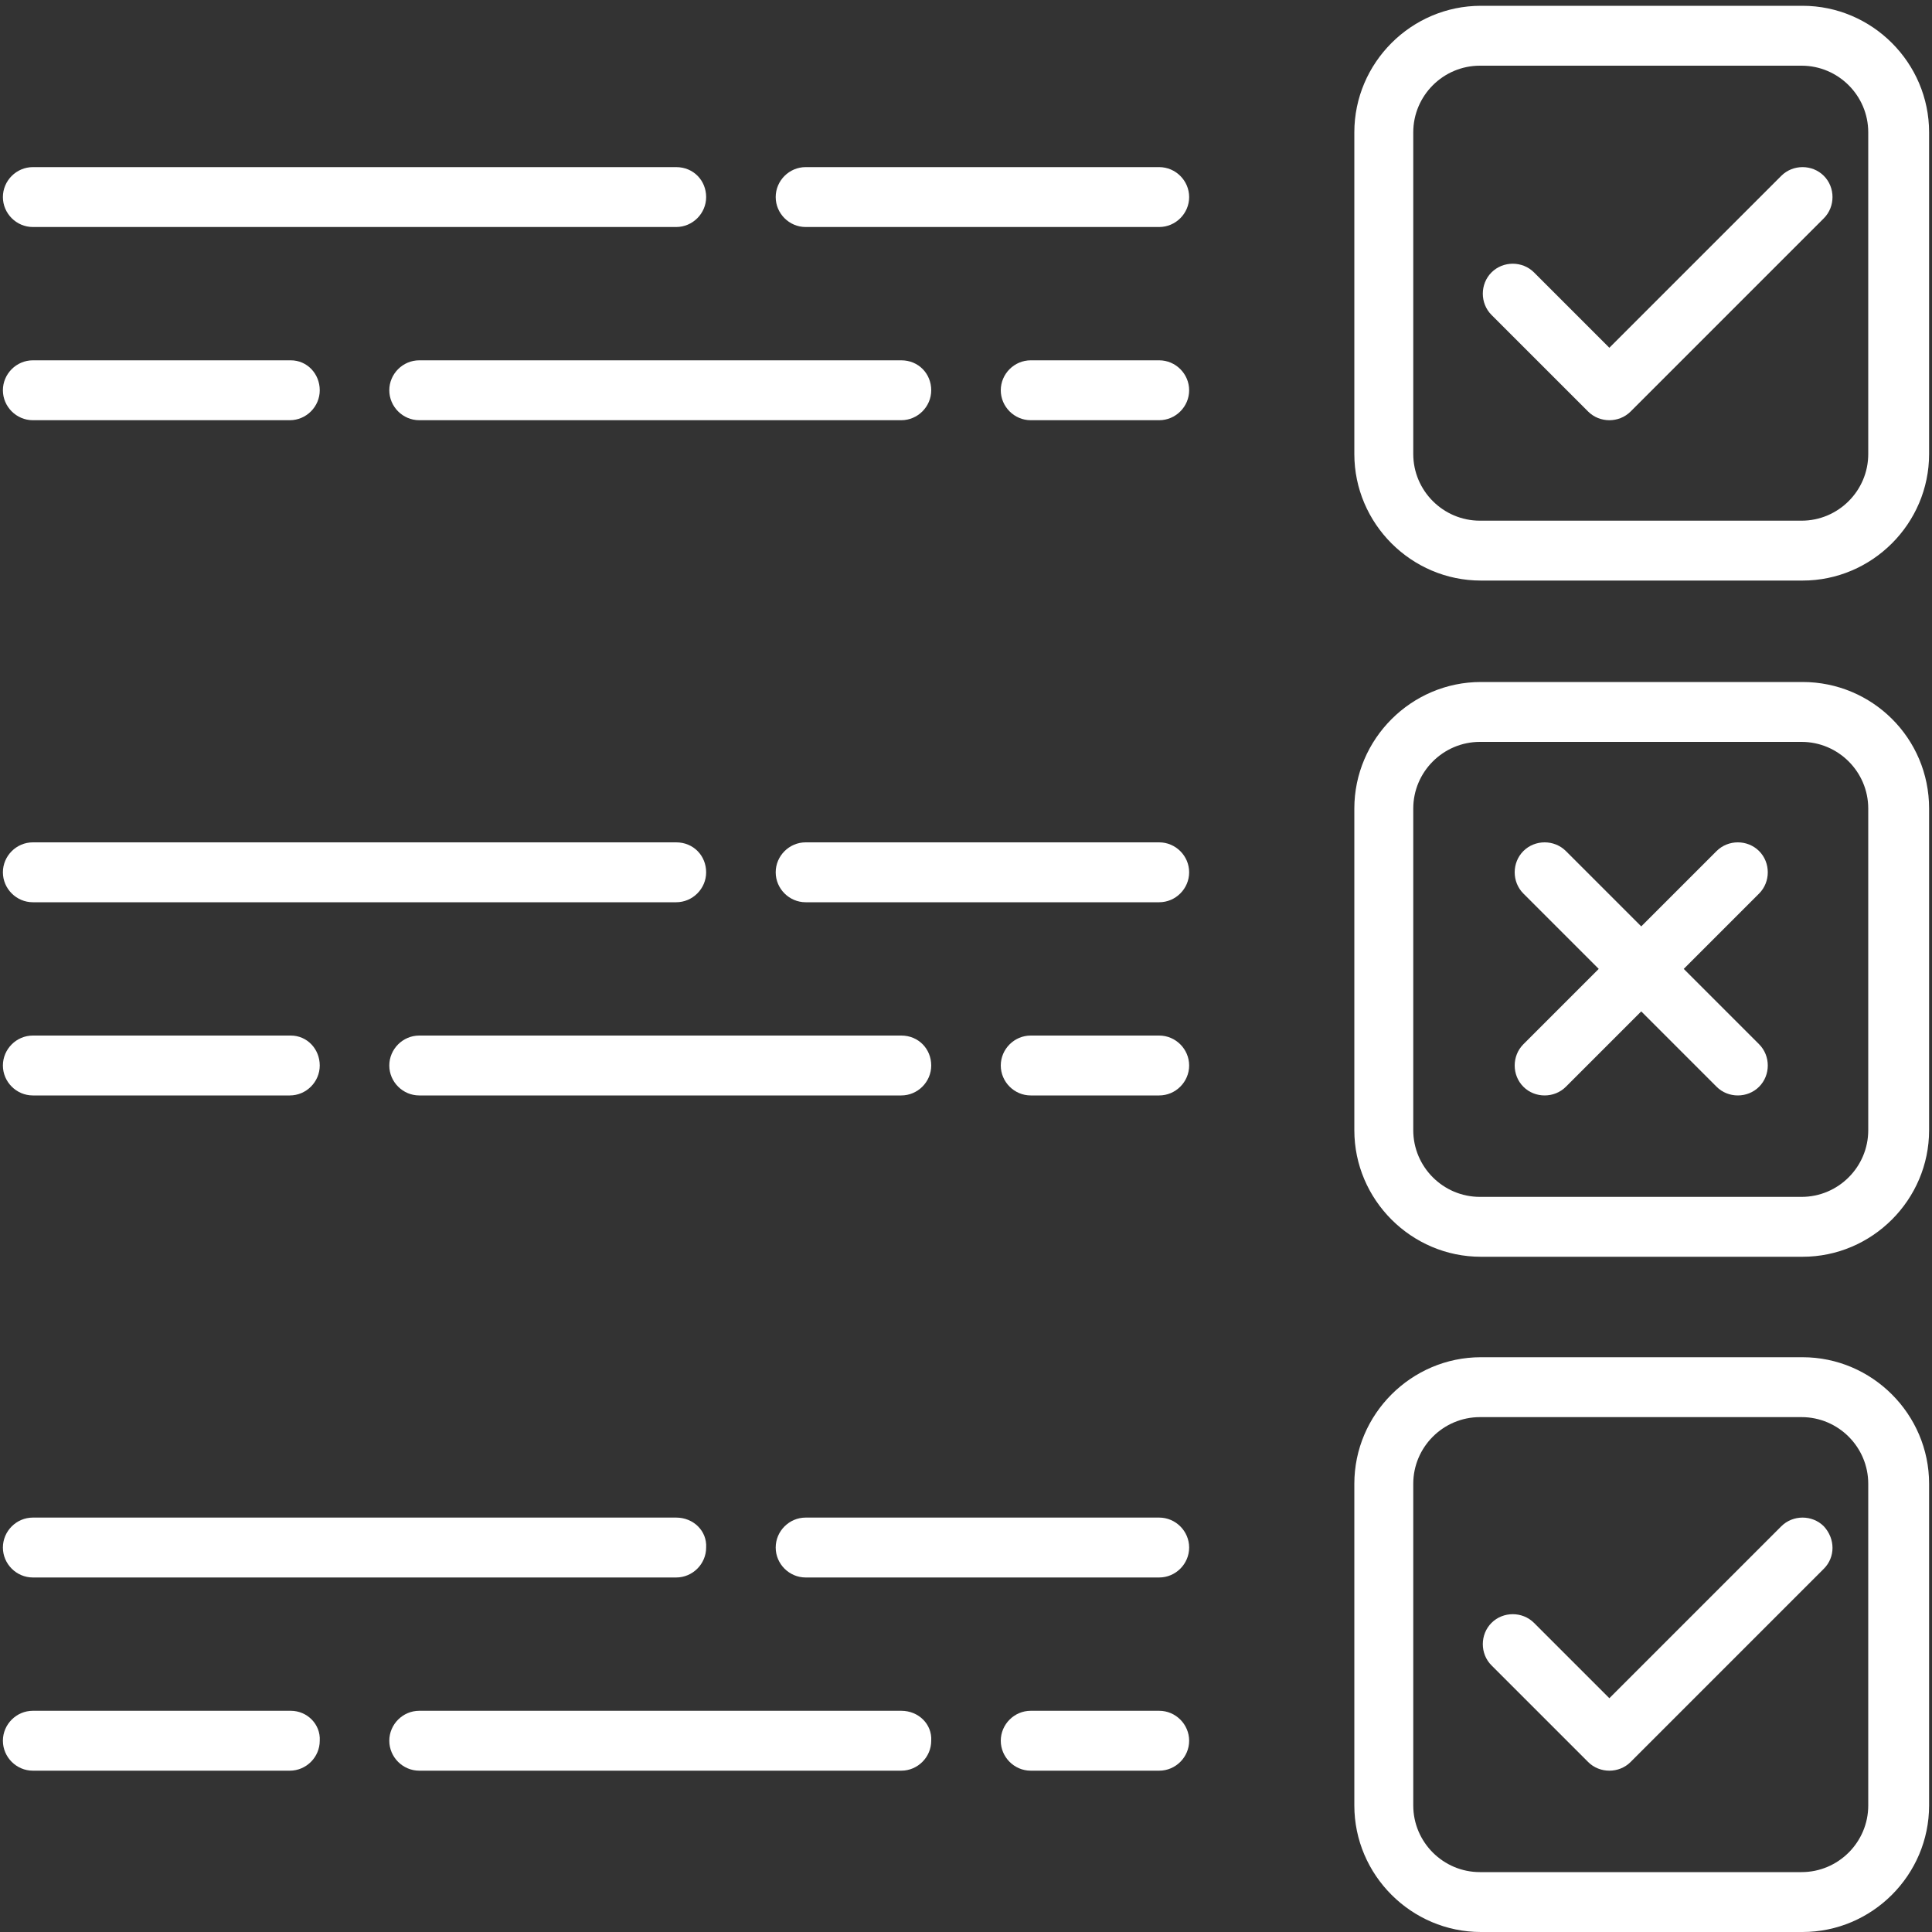 <?xml version="1.0" encoding="utf-8"?>
<!-- Generator: Adobe Illustrator 19.0.0, SVG Export Plug-In . SVG Version: 6.00 Build 0)  -->
<svg version="1.1" xmlns="http://www.w3.org/2000/svg" xmlns:xlink="http://www.w3.org/1999/xlink" x="0px" y="0px" width="200px"
	 height="200px" viewBox="0 0 200 200" style="enable-background:new 0 0 200 200;" xml:space="preserve">
<rect x="0" y="0" width="200" height="200" fill="#333333" stroke="none"/>
<style type="text/css">
	.st0{display:none;}
	.st1{display:inline;}
	.st2{fill:#060507;}
	.st3{fill:#010101;}
	.st4{fill:#FFFFFF;}
</style>
<g id="Layer_1" class="st0">
	<g id="XMLID_1_" class="st1">
		<path id="XMLID_7_" class="st2" d="M196.3,12.9c0-7.1-5.8-12.9-12.9-12.9l-43,0c-2.9,0-5.1,0.7-6.6,2.2c-2,2-2.8,5.8,1.5,10.1
			l10.9,10.9c-10.9,4.9-33.2,17-47.8,38.2H14.1c-0.6,0-1.3,0.1-1.9,0.2c-1.1,0.2-2.5,1-3.4,1.5c-0.8,0.5-3.1,2.2-4.2,4.4
			c-0.6,1.3-1,2.8-1,4.3v117.8c0,5.7,4.7,10.4,10.4,10.4h159.4c5.7,0,10.4-4.7,10.4-10.4V71.8c0-1.5-0.3-3-1-4.3
			c-1-2.2-3.3-3.9-4.2-4.4c-0.8-0.5-2.3-1.3-3.3-1.5c-0.6-0.1-1.3-0.2-1.9-0.2h-32c13.7-7.7,25.8-11.1,30.5-12.3l12,11.9
			c4.3,4.3,8.1,3.5,10.1,1.5c1.5-1.4,2.2-3.7,2.2-6.6L196.3,12.9z M175.5,73.5v116.1c0,1.1-0.9,2-2,2H14.1c-1.1,0-2-0.9-2-2l0.1-116
			l74.1,50.7c4.1,2.8,10.9,2.8,15,0L175.5,73.5z M166.1,69.8l-69.5,47.5c-1.3,0.9-4.1,0.9-5.5,0L21.5,69.8h71.7
			c-2.8,5.4-5.2,11.3-6.7,17.7c-2.4,10-1.7,19.4-1,20.6c0.4,0.7,0.9,1.4,1.4,2c0.7,0.8,1.7,1.3,2.8,1.5c1.8,0.3,4-1,5.1-1.8
			c1.1-0.8,5.3-9.2,11.3-17.5c6.7-9.3,14.5-16.7,22.4-22.5L166.1,69.8z M189.8,57.5c-0.3-0.2-0.8-0.5-1.3-1l-14.6-14.5
			c-0.3,0.1-22.4,4.4-45.1,19.5h-1V62c-13.1,8.9-26.4,21.4-35.8,38.9c3.5-52.7,59.8-74,60.4-74.2l4.4-1.9l-4.1-4.4L139.8,7.8
			c-0.5-0.5-0.8-0.9-1-1.3c0.3-0.1,0.8-0.2,1.6-0.2l43,0c3.6,0,6.5,2.9,6.5,6.5l0,43C189.9,56.6,189.8,57.1,189.8,57.5z"/>
	</g>
</g>
<g id="Layer_3" class="st0">
	<g id="XMLID_53_" class="st1">
		<g id="XMLID_54_">
			<path id="XMLID_29_" class="st3" d="M139.1,167.6c-2.2,0-3.9,1.8-3.9,3.9c0,2.2,1.8,3.9,3.9,3.9c2.2,0,3.9-1.8,3.9-3.9
				C143,169.3,141.2,167.6,139.1,167.6z"/>
		</g>
	</g>
	<g id="XMLID_43_" class="st1">
		<g id="XMLID_44_">
			<path id="XMLID_45_" class="st3" d="M197.3,69.1c-2.2-2.7-5.5-4.3-9-4.3h-20.7V11.7c0-6.5-5.3-11.7-11.7-11.7H44.1
				c-6.5,0-11.7,5.3-11.7,11.7v53.1H11.7c-3.5,0-6.8,1.6-9,4.3C1,71.2,0,73.9,0,76.6v111.7c0,3.1,1.2,6.1,3.4,8.3c0,0,0,0,0,0
				c0,0,0,0,0,0c2.2,2.2,5.1,3.4,8.2,3.4h176.6c3.1,0,6-1.2,8.2-3.3c0,0,0,0,0,0c0,0,0,0,0,0c2.2-2.2,3.4-5.2,3.4-8.3V76.6
				C200,73.9,199,71.2,197.3,69.1z M167.6,72.7h19l-19,15.3V72.7z M40.2,11.7c0-2.2,1.8-3.9,3.9-3.9h111.7c2.2,0,3.9,1.8,3.9,3.9
				v82.5l-40.4,32.5l-16.8-14c-1.4-1.2-3.6-1.2-5,0l-16.8,14L40.2,94.2V11.7z M32.4,72.7v15.3l-19-15.3H32.4z M7.8,187.4V78.2
				l66.7,53.6L7.8,187.4z M14.2,192.2l69-57.5l16.8-14l16.8,14l69,57.5H14.2z M192.2,187.4l-66.7-55.6l66.7-53.6V187.4z"/>
		</g>
	</g>
	<g id="XMLID_40_" class="st1">
		<g id="XMLID_41_">
			<path id="XMLID_21_" class="st3" d="M122.3,49.2c-1.5-1.5-4-1.5-5.5,0L96.1,69.9L83.2,57c-1.5-1.5-4-1.5-5.5,0
				c-1.5,1.5-1.5,4,0,5.5l15.6,15.6c0.8,0.8,1.8,1.1,2.8,1.1s2-0.4,2.8-1.1l23.4-23.4C123.8,53.2,123.8,50.7,122.3,49.2z"/>
		</g>
	</g>
	<g id="XMLID_37_" class="st1">
		<g id="XMLID_38_">
			<path id="XMLID_20_" class="st3" d="M123.4,167.6H60.9c-2.2,0-3.9,1.7-3.9,3.9s1.7,3.9,3.9,3.9h62.5c2.2,0,3.9-1.7,3.9-3.9
				S125.6,167.6,123.4,167.6z"/>
		</g>
	</g>
	<g id="XMLID_18_" class="st1">
		<g id="XMLID_33_">
			<path id="XMLID_34_" class="st3" d="M100,16.8c-23.7,0-43,19.3-43,43s19.3,43,43,43s43-19.3,43-43S123.7,16.8,100,16.8z
				 M100,94.9c-19.4,0-35.2-15.8-35.2-35.2S80.6,24.6,100,24.6s35.2,15.8,35.2,35.2S119.4,94.9,100,94.9z"/>
		</g>
	</g>
</g>
<g id="Layer_4" class="st0">
	<g id="XMLID_19_" class="st1">
		<g id="XMLID_78_">
			<g id="XMLID_79_">
				<path id="XMLID_50_" d="M84.4,175.4c-2.2,0-3.9,1.7-3.9,3.9c0,2.2,1.7,3.9,3.9,3.9s3.9-1.7,3.9-3.9
					C88.3,177.1,86.5,175.4,84.4,175.4z"/>
			</g>
		</g>
		<g id="XMLID_75_">
			<g id="XMLID_76_">
				<path id="XMLID_49_" d="M107.8,136.3h-3.9V109c0-2.2-1.7-3.9-3.9-3.9h-7.8c-2.2,0-3.9,1.7-3.9,3.9s1.7,3.9,3.9,3.9h3.9v23.4
					h-3.9c-2.2,0-3.9,1.7-3.9,3.9s1.7,3.9,3.9,3.9h15.6c2.2,0,3.9-1.7,3.9-3.9S110,136.3,107.8,136.3z"/>
			</g>
		</g>
		<g id="XMLID_72_">
			<g id="XMLID_73_">
				<path id="XMLID_48_" d="M44.2,159.8c2.2,0,3.9-1.7,3.9-3.9v-15.6c0-2.2-1.7-3.9-3.9-3.9H28.5c-2.2,0-3.9,1.7-3.9,3.9
					s1.7,3.9,3.9,3.9h11.7v7.8H28.5c-2.2,0-3.9,1.7-3.9,3.9v15.6c0,2.2,1.7,3.9,3.9,3.9h15.6c2.2,0,3.9-1.7,3.9-3.9
					s-1.7-3.9-3.9-3.9H32.4v-7.8H44.2z"/>
			</g>
		</g>
		<g id="XMLID_69_">
			<g id="XMLID_70_">
				<path id="XMLID_47_" d="M171.5,144.1h-15.6c-2.2,0-3.9,1.7-3.9,3.9s1.7,3.9,3.9,3.9h11.7v7.8h-11.7c-2.2,0-3.9,1.7-3.9,3.9
					s1.7,3.9,3.9,3.9h11.7v7.8h-11.7c-2.2,0-3.9,1.7-3.9,3.9c0,2.2,1.7,3.9,3.9,3.9h15.6c2.2,0,3.9-1.7,3.9-3.9v-31.2
					C175.4,145.9,173.6,144.1,171.5,144.1z"/>
			</g>
		</g>
		<g id="XMLID_62_">
			<g id="XMLID_63_">
				<path id="XMLID_64_" d="M196.1,128.5h-60.9V92.2c0-2.2-1.7-3.9-3.9-3.9H68.8c-2.2,0-3.9,1.7-3.9,3.9v20.7H3.9
					c-2.2,0-3.9,1.7-3.9,3.9v79.3c0,2.2,1.7,3.9,3.9,3.9h64.8h62.5h64.8c2.2,0,3.9-1.7,3.9-3.9v-63.7
					C200,130.3,198.3,128.5,196.1,128.5z M64.9,192.2h-57v-71.5h57V192.2z M127.3,192.2H72.7V96.1h54.7V192.2z M192.2,192.2h-57
					v-55.9h57V192.2z"/>
			</g>
		</g>
		<g id="XMLID_57_">
			<g id="XMLID_58_">
				<path id="XMLID_59_" d="M138.8,29.8c-0.5-1.4-1.7-2.4-3.2-2.7l-22.2-3.2l-10-21.6c-0.6-1.4-2-2.3-3.5-2.3
					c-1.5,0-2.9,0.9-3.5,2.3l-10,21.6l-22.2,3.2c-1.5,0.2-2.7,1.2-3.2,2.7c-0.5,1.4-0.1,3,1,4l16.2,15.7l-3.8,23.4
					c-0.2,1.5,0.4,2.9,1.6,3.8c1.2,0.9,2.8,1,4.1,0.3l19.9-10.5L119.8,77c0.6,0.3,1.2,0.4,1.8,0.4c0.8,0,1.6-0.2,2.3-0.7
					c1.2-0.9,1.8-2.3,1.6-3.8l-3.8-23.4l16.2-15.7C138.9,32.7,139.2,31.2,138.8,29.8z M114.7,45.4c-0.9,0.9-1.3,2.2-1.1,3.4
					l2.9,17.7l-14.8-7.8c-1.1-0.6-2.5-0.6-3.6,0l-14.8,7.8l2.9-17.7c0.2-1.3-0.2-2.5-1.1-3.4L73,33.7l16.5-2.4c1.3-0.2,2.4-1,3-2.2
					l7.3-15.9l7.3,15.9c0.6,1.2,1.7,2,3,2.2l16.5,2.4L114.7,45.4z"/>
			</g>
		</g>
		<g id="XMLID_30_">
			<g id="XMLID_35_">
				<path id="XMLID_36_" d="M115.6,175.4H100c-2.2,0-3.9,1.7-3.9,3.9c0,2.2,1.7,3.9,3.9,3.9h15.6c2.2,0,3.9-1.7,3.9-3.9
					C119.5,177.1,117.8,175.4,115.6,175.4z"/>
			</g>
		</g>
	</g>
	<g id="XMLID_60_" class="st1">
	</g>
</g>
<g id="Layer_5" class="st0">
	<g id="XMLID_15_" class="st1">
		<path id="XMLID_13_" class="st3" d="M41.8,105.2c15.8,0,28.7-12.9,28.7-28.7c0-15.8-12.9-28.7-28.7-28.7
			c-15.8,0-28.7,12.9-28.7,28.7C13.1,92.4,26,105.2,41.8,105.2z"/>
		<path id="XMLID_12_" class="st3" d="M59.7,100.7c-1-0.5-2.2-0.4-2.9,0.4l-14.9,15.6l-14.9-15.6c-0.8-0.8-2-1-2.9-0.4
			c-6.9,3.9-12.7,9.9-16.8,17.4c-4.2,7.7-6.4,16.6-6.4,25.7c0,1.3,1.1,2.4,2.4,2.4h77.3c1.3,0,2.4-1.1,2.4-2.4
			c0-9.2-2.2-18.1-6.4-25.7C72.3,110.6,66.5,104.6,59.7,100.7z"/>
		<path id="XMLID_11_" class="st3" d="M158.2,105.2c15.8,0,28.7-12.9,28.7-28.7c0-15.8-12.9-28.7-28.7-28.7
			c-15.8,0-28.7,12.9-28.7,28.7C129.6,92.4,142.4,105.2,158.2,105.2z"/>
		<path id="XMLID_10_" class="st3" d="M192.9,118.2c-4.1-7.5-9.9-13.6-16.8-17.4c-1-0.5-2.2-0.4-2.9,0.4l-14.9,15.6l-14.9-15.6
			c-0.8-0.8-2-1-2.9-0.4c-6.9,3.9-12.7,9.9-16.8,17.4c-4.2,7.7-6.4,16.6-6.4,25.7c0,1.3,1.1,2.4,2.4,2.4h77.3c1.3,0,2.4-1.1,2.4-2.4
			C199.3,134.8,197.1,125.9,192.9,118.2z"/>
		<path id="XMLID_8_" class="st3" d="M80.1,86.6h31.7l-6,6c-1.3,1.3-1.3,3.4,0,4.8c0.7,0.7,1.5,1,2.4,1c0.9,0,1.7-0.3,2.4-1
			l11.8-11.8c1.3-1.3,1.3-3.4,0-4.8l-11.8-11.8c-1.3-1.3-3.4-1.3-4.8,0c-1.3,1.3-1.3,3.4,0,4.8l6,6H80.1c-1.9,0-3.4,1.5-3.4,3.4
			C76.7,85.1,78.2,86.6,80.1,86.6z"/>
		<path id="XMLID_2_" class="st3" d="M88.2,114.3h31.7c1.9,0,3.4-1.5,3.4-3.4s-1.5-3.4-3.4-3.4H88.2l6-6c1.3-1.3,1.3-3.4,0-4.8
			c-1.3-1.3-3.4-1.3-4.8,0l-11.8,11.8c-1.3,1.3-1.3,3.4,0,4.8l11.8,11.8c0.7,0.7,1.5,1,2.4,1c0.9,0,1.7-0.3,2.4-1
			c1.3-1.3,1.3-3.4,0-4.8L88.2,114.3z"/>
	</g>
</g>
<g id="Layer_6">
	<g id="XMLID_93_">
		<g id="XMLID_158_">
			<g id="XMLID_159_">
				<path id="XMLID_160_" class="st4" d="M186.6,0.6h-33.3c-7.2,0-13.1,5.9-13.1,13.1V47c0,7.2,5.9,13.1,13.1,13.1h33.3
					c7.2,0,13.1-5.9,13.1-13.1V13.7C199.7,6.5,193.8,0.6,186.6,0.6z M193.4,47c0,3.8-3.1,6.9-6.9,6.9h-33.3c-3.8,0-6.9-3.1-6.9-6.9
					V13.7c0-3.8,3.1-6.9,6.9-6.9h33.3c3.8,0,6.9,3.1,6.9,6.9V47z"/>
			</g>
		</g>
		<g id="XMLID_155_">
			<g id="XMLID_156_">
				<path id="XMLID_89_" class="st4" d="M188.8,18.2c-1.2-1.2-3.2-1.2-4.4,0L166.6,36l-7.8-7.8c-1.2-1.2-3.2-1.2-4.4,0
					c-1.2,1.2-1.2,3.2,0,4.4l10,10c0.6,0.6,1.4,0.9,2.2,0.9s1.6-0.3,2.2-0.9l20-20C190,21.4,190,19.4,188.8,18.2z"/>
			</g>
		</g>
		<g id="XMLID_150_">
			<g id="XMLID_151_">
				<path id="XMLID_152_" class="st4" d="M186.6,70.6h-33.3c-7.2,0-13.1,5.9-13.1,13.1V117c0,7.2,5.9,13.1,13.1,13.1h33.3
					c7.2,0,13.1-5.9,13.1-13.1V83.7C199.7,76.4,193.8,70.6,186.6,70.6z M193.4,117c0,3.8-3.1,6.9-6.9,6.9h-33.3
					c-3.8,0-6.9-3.1-6.9-6.9V83.7c0-3.8,3.1-6.9,6.9-6.9h33.3c3.8,0,6.9,3.1,6.9,6.9V117z"/>
			</g>
		</g>
		<g id="XMLID_145_">
			<g id="XMLID_146_">
				<path id="XMLID_147_" class="st4" d="M186.6,140.5h-33.3c-7.2,0-13.1,5.9-13.1,13.1v33.3c0,7.2,5.9,13.1,13.1,13.1h33.3
					c7.2,0,13.1-5.9,13.1-13.1v-33.3C199.7,146.4,193.8,140.5,186.6,140.5z M193.4,186.9c0,3.8-3.1,6.9-6.9,6.9h-33.3
					c-3.8,0-6.9-3.1-6.9-6.9v-33.3c0-3.8,3.1-6.9,6.9-6.9h33.3c3.8,0,6.9,3.1,6.9,6.9V186.9z"/>
			</g>
		</g>
		<g id="XMLID_142_">
			<g id="XMLID_143_">
				<path id="XMLID_84_" class="st4" d="M188.8,158c-1.2-1.2-3.2-1.2-4.4,0l-17.8,17.8l-7.8-7.8c-1.2-1.2-3.2-1.2-4.4,0
					c-1.2,1.2-1.2,3.2,0,4.4l10,10c0.6,0.6,1.4,0.9,2.2,0.9s1.6-0.3,2.2-0.9l20-20C190,161.2,190,159.3,188.8,158z"/>
			</g>
		</g>
		<g id="XMLID_139_">
			<g id="XMLID_140_">
				<path id="XMLID_83_" class="st4" d="M70,17.3H3.4c-1.7,0-3.1,1.4-3.1,3.1c0,1.7,1.4,3.1,3.1,3.1H70c1.7,0,3.1-1.4,3.1-3.1
					S71.8,17.3,70,17.3z"/>
			</g>
		</g>
		<g id="XMLID_136_">
			<g id="XMLID_137_">
				<path id="XMLID_82_" class="st4" d="M120,17.3H83.4c-1.7,0-3.1,1.4-3.1,3.1c0,1.7,1.4,3.1,3.1,3.1H120c1.7,0,3.1-1.4,3.1-3.1
					C123.1,18.7,121.7,17.3,120,17.3z"/>
			</g>
		</g>
		<g id="XMLID_133_">
			<g id="XMLID_134_">
				<path id="XMLID_81_" class="st4" d="M120,37.3h-13.3c-1.7,0-3.1,1.4-3.1,3.1s1.4,3.1,3.1,3.1H120c1.7,0,3.1-1.4,3.1-3.1
					S121.7,37.3,120,37.3z"/>
			</g>
		</g>
		<g id="XMLID_130_">
			<g id="XMLID_131_">
				<path id="XMLID_80_" class="st4" d="M30.1,37.3H3.4c-1.7,0-3.1,1.4-3.1,3.1s1.4,3.1,3.1,3.1h26.6c1.7,0,3.1-1.4,3.1-3.1
					S31.8,37.3,30.1,37.3z"/>
			</g>
		</g>
		<g id="XMLID_127_">
			<g id="XMLID_128_">
				<path id="XMLID_77_" class="st4" d="M93.3,37.3H43.4c-1.7,0-3.1,1.4-3.1,3.1s1.4,3.1,3.1,3.1h49.9c1.7,0,3.1-1.4,3.1-3.1
					S95.1,37.3,93.3,37.3z"/>
			</g>
		</g>
		<g id="XMLID_124_">
			<g id="XMLID_125_">
				<path id="XMLID_74_" class="st4" d="M70,87.2H3.4c-1.7,0-3.1,1.4-3.1,3.1s1.4,3.1,3.1,3.1H70c1.7,0,3.1-1.4,3.1-3.1
					S71.8,87.2,70,87.2z"/>
			</g>
		</g>
		<g id="XMLID_121_">
			<g id="XMLID_122_">
				<path id="XMLID_71_" class="st4" d="M120,87.2H83.4c-1.7,0-3.1,1.4-3.1,3.1s1.4,3.1,3.1,3.1H120c1.7,0,3.1-1.4,3.1-3.1
					S121.7,87.2,120,87.2z"/>
			</g>
		</g>
		<g id="XMLID_118_">
			<g id="XMLID_119_">
				<path id="XMLID_68_" class="st4" d="M120,107.2h-13.3c-1.7,0-3.1,1.4-3.1,3.1s1.4,3.1,3.1,3.1H120c1.7,0,3.1-1.4,3.1-3.1
					S121.7,107.2,120,107.2z"/>
			</g>
		</g>
		<g id="XMLID_115_">
			<g id="XMLID_116_">
				<path id="XMLID_67_" class="st4" d="M30.1,107.2H3.4c-1.7,0-3.1,1.4-3.1,3.1s1.4,3.1,3.1,3.1h26.6c1.7,0,3.1-1.4,3.1-3.1
					S31.8,107.2,30.1,107.2z"/>
			</g>
		</g>
		<g id="XMLID_112_">
			<g id="XMLID_113_">
				<path id="XMLID_66_" class="st4" d="M93.3,107.2H43.4c-1.7,0-3.1,1.4-3.1,3.1s1.4,3.1,3.1,3.1h49.9c1.7,0,3.1-1.4,3.1-3.1
					S95.1,107.2,93.3,107.2z"/>
			</g>
		</g>
		<g id="XMLID_109_">
			<g id="XMLID_110_">
				<path id="XMLID_65_" class="st4" d="M70,157.1H3.4c-1.7,0-3.1,1.4-3.1,3.1c0,1.7,1.4,3.1,3.1,3.1H70c1.7,0,3.1-1.4,3.1-3.1
					C73.2,158.5,71.8,157.1,70,157.1z"/>
			</g>
		</g>
		<g id="XMLID_106_">
			<g id="XMLID_107_">
				<path id="XMLID_61_" class="st4" d="M120,157.1H83.4c-1.7,0-3.1,1.4-3.1,3.1c0,1.7,1.4,3.1,3.1,3.1H120c1.7,0,3.1-1.4,3.1-3.1
					S121.7,157.1,120,157.1z"/>
			</g>
		</g>
		<g id="XMLID_103_">
			<g id="XMLID_104_">
				<path id="XMLID_56_" class="st4" d="M120,177.1h-13.3c-1.7,0-3.1,1.4-3.1,3.1c0,1.7,1.4,3.1,3.1,3.1H120c1.7,0,3.1-1.4,3.1-3.1
					C123.1,178.5,121.7,177.1,120,177.1z"/>
			</g>
		</g>
		<g id="XMLID_100_">
			<g id="XMLID_101_">
				<path id="XMLID_17_" class="st4" d="M30.1,177.1H3.4c-1.7,0-3.1,1.4-3.1,3.1c0,1.7,1.4,3.1,3.1,3.1h26.6c1.7,0,3.1-1.4,3.1-3.1
					C33.2,178.5,31.8,177.1,30.1,177.1z"/>
			</g>
		</g>
		<g id="XMLID_97_">
			<g id="XMLID_98_">
				<path id="XMLID_16_" class="st4" d="M93.3,177.1H43.4c-1.7,0-3.1,1.4-3.1,3.1c0,1.7,1.4,3.1,3.1,3.1h49.9c1.7,0,3.1-1.4,3.1-3.1
					C96.5,178.5,95.1,177.1,93.3,177.1z"/>
			</g>
		</g>
		<g id="XMLID_94_">
			<g id="XMLID_95_">
				<path id="XMLID_14_" class="st4" d="M182.1,108.1l-7.8-7.8l7.8-7.8c1.2-1.2,1.2-3.2,0-4.4c-1.2-1.2-3.2-1.2-4.4,0l-7.8,7.8
					l-7.8-7.8c-1.2-1.2-3.2-1.2-4.4,0c-1.2,1.2-1.2,3.2,0,4.4l7.8,7.8l-7.8,7.8c-1.2,1.2-1.2,3.2,0,4.4c0.6,0.6,1.4,0.9,2.2,0.9
					c0.8,0,1.6-0.3,2.2-0.9l7.8-7.8l7.8,7.8c0.6,0.6,1.4,0.9,2.2,0.9s1.6-0.3,2.2-0.9C183.3,111.3,183.3,109.3,182.1,108.1z"/>
			</g>
		</g>
	</g>
</g>
<g id="Layer_7" class="st0">
	<g id="XMLID_117_" class="st1">
		<g id="XMLID_162_">
			<g id="XMLID_163_">
				<path id="XMLID_111_" class="st3" d="M182.9,61.5h-8.4v-5.4l5.3-5.8c2.7-3,4.2-6.9,4.2-11V25.6c0-9.6-7.8-17.4-17.4-17.4h-8
					c-9.6,0-17.4,7.8-17.4,17.4v13.7c0,4.1,1.5,7.9,4.2,11l5.3,5.8v5.4h-8.4c-8.2,0-15,5.8-16.7,13.4c-0.9-0.1-1.7-0.2-2.6-0.2H113
					v-6.6l6-6.6c3-3.3,4.7-7.6,4.7-12.1V34c0-10.6-8.6-19.2-19.2-19.2c-1.7,0-3,1.3-3,3s1.3,3,3,3c7.3,0,13.2,5.9,13.2,13.2v15.5
					c0,3-1.1,5.8-3.1,8l-6.2,6.8c-0.8,0.5-1.4,1.5-1.4,2.5v10.9c0,1.7,1.3,3,3,3h12.9c7.1,0,12.9,5.8,12.9,12.9v18.9H64.1V93.7
					c0-5.5,3.5-10.3,8.4-12.1c0.2,0,0.5-0.1,0.7-0.2c1.2-0.4,2.5-0.6,3.8-0.6h12.9c1.7,0,3-1.3,3-3V66.8c0-1.1-0.6-2-1.4-2.5
					l-6.2-6.8c-2-2.2-3.1-5.1-3.1-8V34c0-7.3,5.9-13.2,13.2-13.2c1.7,0,3-1.3,3-3c0-1.7-1.3-3-3-3c-10.6,0-19.2,8.6-19.2,19.2v15.5
					c0,4.5,1.7,8.8,4.7,12.1l6,6.6v6.6H77c-0.8,0-1.7,0.1-2.5,0.2c-1.7-7.7-8.5-13.4-16.7-13.4h-8.4v-5.4l5.3-5.8
					c2.7-3,4.2-6.9,4.2-11V25.6c0-9.6-7.8-17.4-17.4-17.4h-8c-9.6,0-17.4,7.8-17.4,17.4v13.7c0,4.1,1.5,7.9,4.2,11l5.3,5.8v5.4h-8.4
					C7.7,61.5,0,69.2,0,78.6v19.4c0,1.7,1.3,3,3,3h46.8c1.7,0,3-1.3,3-3s-1.3-3-3-3H6V78.6c0-6.1,5-11.1,11.1-11.1h11.4
					c1.7,0,3-1.3,3-3v-9.7c0-1-0.5-2-1.3-2.5l-5.5-6c-1.7-1.9-2.7-4.3-2.7-6.9V25.6c0-6.3,5.1-11.4,11.4-11.4h8
					c6.3,0,11.4,5.1,11.4,11.4v13.7c0,2.6-0.9,5-2.7,6.9l-5.5,6c-0.8,0.5-1.3,1.5-1.3,2.5v9.7c0,1.7,1.3,3,3,3h11.4
					c5.5,0,10,4,10.9,9.2c-6.3,3.1-10.7,9.5-10.7,17v21.9c0,1.7,1.3,3,3,3h77.6c1.7,0,3-1.3,3-3V93.7c0-7.4-4.3-13.8-10.5-16.9
					c0.9-5.2,5.5-9.2,11-9.2h11.4c1.7,0,3-1.3,3-3v-9.7c0-1-0.5-2-1.3-2.5l-5.5-6c-1.7-1.9-2.7-4.3-2.7-6.9V25.6
					c0-6.3,5.1-11.4,11.4-11.4h8c6.3,0,11.4,5.1,11.4,11.4v13.7c0,2.6-0.9,5-2.7,6.9l-5.5,6c-0.8,0.5-1.3,1.5-1.3,2.5v9.7
					c0,1.7,1.3,3,3,3h11.4c6.1,0,11.1,5,11.1,11.1V95h-43.3c-1.7,0-3,1.3-3,3c0,1.7,1.3,3,3,3H197c1.7,0,3-1.3,3-3V78.6
					C200,69.2,192.3,61.5,182.9,61.5z"/>
			</g>
		</g>
		<g id="XMLID_149_">
			<g id="XMLID_153_">
				<path id="XMLID_154_" class="st3" d="M130.2,156.7c-0.3-1.1-1.3-1.9-2.4-2l-16.4-2.7l-7.6-14.8c-0.5-1-1.5-1.6-2.7-1.6
					s-2.2,0.6-2.7,1.6l-7.6,14.8l-16.4,2.7c-1.1,0.2-2,1-2.4,2c-0.3,1.1-0.1,2.2,0.7,3l11.7,11.8L81.9,188c-0.2,1.1,0.3,2.2,1.2,2.9
					c0.5,0.4,1.1,0.6,1.8,0.6c0.5,0,0.9-0.1,1.3-0.3l14.9-7.5l14.9,7.5c1,0.5,2.2,0.4,3.1-0.3c0.9-0.7,1.4-1.8,1.2-2.9l-2.5-16.5
					l11.7-11.8C130.3,158.9,130.6,157.7,130.2,156.7z M112.5,168.4c-0.7,0.7-1,1.6-0.8,2.6l1.9,12.2l-11-5.5c-0.8-0.4-1.9-0.4-2.7,0
					l-11,5.5l1.9-12.2c0.1-0.9-0.2-1.9-0.8-2.6l-8.7-8.8l12.2-2c0.9-0.2,1.7-0.7,2.2-1.6l5.7-11l5.7,11c0.4,0.8,1.2,1.4,2.2,1.6
					l12.2,2L112.5,168.4z"/>
			</g>
		</g>
		<g id="XMLID_135_">
			<g id="XMLID_138_">
				<path id="XMLID_141_" class="st3" d="M196.1,134.6c-0.3-1.1-1.3-1.9-2.4-2l-16.4-2.7l-7.6-14.8c-0.5-1-1.5-1.6-2.7-1.6
					c-1.1,0-2.2,0.6-2.7,1.6l-7.6,14.8l-16.4,2.7c-1.1,0.2-2,1-2.4,2c-0.3,1.1-0.1,2.2,0.7,3l11.7,11.8l-2.5,16.5
					c-0.2,1.1,0.3,2.2,1.2,2.9c0.9,0.7,2.1,0.8,3.1,0.3l14.9-7.5l14.9,7.5c0.4,0.2,0.9,0.3,1.3,0.3c0.6,0,1.2-0.2,1.8-0.6
					c0.9-0.7,1.4-1.8,1.2-2.9l-2.5-16.5l11.7-11.8C196.1,136.8,196.4,135.6,196.1,134.6z M178.3,146.3c-0.7,0.7-1,1.6-0.8,2.6
					l1.9,12.2l-11-5.5c-0.4-0.2-0.9-0.3-1.4-0.3s-0.9,0.1-1.3,0.3l-11,5.5l1.9-12.2c0.1-0.9-0.2-1.9-0.8-2.6l-8.7-8.8l12.2-2
					c0.9-0.2,1.7-0.7,2.2-1.6l5.7-11l5.7,11c0.4,0.8,1.2,1.4,2.2,1.6l12.2,2L178.3,146.3z"/>
			</g>
		</g>
		<g id="XMLID_120_">
			<g id="XMLID_123_">
				<path id="XMLID_126_" class="st3" d="M64.4,134.6c-0.3-1.1-1.3-1.9-2.4-2l-16.4-2.7L38,115c-0.5-1-1.5-1.6-2.7-1.6
					s-2.2,0.6-2.7,1.6L25,129.8l-16.4,2.7c-1.1,0.2-2,1-2.4,2c-0.3,1.1-0.1,2.2,0.7,3l11.7,11.8l-2.5,16.5c-0.2,1.1,0.3,2.2,1.2,2.9
					c0.9,0.7,2.1,0.8,3.1,0.3l14.9-7.5l14.9,7.5c0.4,0.2,0.9,0.3,1.3,0.3c0.6,0,1.2-0.2,1.8-0.6c0.9-0.7,1.4-1.8,1.2-2.9L52,149.4
					l11.7-11.8C64.5,136.8,64.8,135.6,64.4,134.6z M46.7,146.3c-0.7,0.7-1,1.6-0.8,2.6l1.9,12.2l-11-5.5c-0.4-0.2-0.9-0.3-1.4-0.3
					c-0.5,0-0.9,0.1-1.4,0.3l-11,5.5l1.9-12.2c0.1-0.9-0.2-1.9-0.8-2.6l-8.7-8.8l12.2-2c0.9-0.2,1.7-0.7,2.2-1.6l5.7-11l5.7,11
					c0.4,0.8,1.2,1.4,2.2,1.6l12.2,2L46.7,146.3z"/>
			</g>
		</g>
	</g>
</g>
<g id="Layer_8" class="st0">
	<g id="XMLID_170_" class="st1">
		<g id="files">
			<path id="XMLID_144_" class="st3" d="M120.1,149.1H28.9c-6.4,0-11.6-5.2-11.6-11.6V11.6C17.3,5.2,22.5,0,28.9,0h62.8
				c2.9,0,5.2,2.3,5.2,5.2v28.3c0,0.7,0.6,1.3,1.3,1.3l28.4,0.1c2.8,0,5.2,2.3,5.2,5.2v97.5C131.7,143.9,126.5,149.1,120.1,149.1z
				 M28.9,10.3c-0.7,0-1.3,0.6-1.3,1.3v125.9c0,0.7,0.6,1.3,1.3,1.3h91.2c0.7,0,1.3-0.6,1.3-1.3V45.1L98.2,45
				c-6.4,0-11.6-5.2-11.6-11.6V10.3H28.9z"/>
			<path id="XMLID_132_" class="st3" d="M145.6,174.5H54.4c-2.9,0-5.2-2.3-5.2-5.2c0-2.9,2.3-5.2,5.2-5.2h91.2
				c0.7,0,1.3-0.6,1.3-1.3V65.4c0-2.9,2.3-5.2,5.2-5.2c2.9,0,5.2,2.3,5.2,5.2v97.5C157.2,169.3,152,174.5,145.6,174.5z"/>
			<path id="XMLID_129_" class="st3" d="M171.1,200H79.9c-2.9,0-5.2-2.3-5.2-5.2c0-2.9,2.3-5.2,5.2-5.2h91.2c0.7,0,1.3-0.6,1.3-1.3
				V90.9c0-2.9,2.3-5.2,5.2-5.2c2.9,0,5.2,2.3,5.2,5.2v97.5C182.7,194.8,177.5,200,171.1,200z"/>
		</g>
		<g id="XMLID_9_">
			<g id="XMLID_114_">
				<path id="XMLID_161_" class="st3" d="M128,9.2c-1-1-2.5-1-3.5,0l-13.2,13.2l-8.2-8.2c-1-1-2.5-1-3.5,0c-1,1-1,2.5,0,3.5l9.9,9.9
					c0.5,0.5,1.1,0.7,1.8,0.7c0.6,0,1.3-0.2,1.8-0.7L128,12.8C128.9,11.8,128.9,10.2,128,9.2z"/>
			</g>
		</g>
		<g id="XMLID_167_">
			<g id="XMLID_168_">
				<path id="XMLID_169_" class="st3" d="M110.8,121.6c-2,0-3.6,1.6-3.6,3.6c0,2,1.6,3.6,3.6,3.6c2,0,3.6-1.6,3.6-3.6
					C114.4,123.2,112.8,121.6,110.8,121.6z"/>
			</g>
		</g>
		<g id="XMLID_164_">
			<g id="XMLID_165_">
				<path id="XMLID_166_" class="st3" d="M96.4,121.6H38.6c-2,0-3.6,1.6-3.6,3.6c0,2,1.6,3.6,3.6,3.6h57.8c2,0,3.6-1.6,3.6-3.6
					C100,123.2,98.4,121.6,96.4,121.6z"/>
			</g>
		</g>
	</g>
</g>
</svg>
